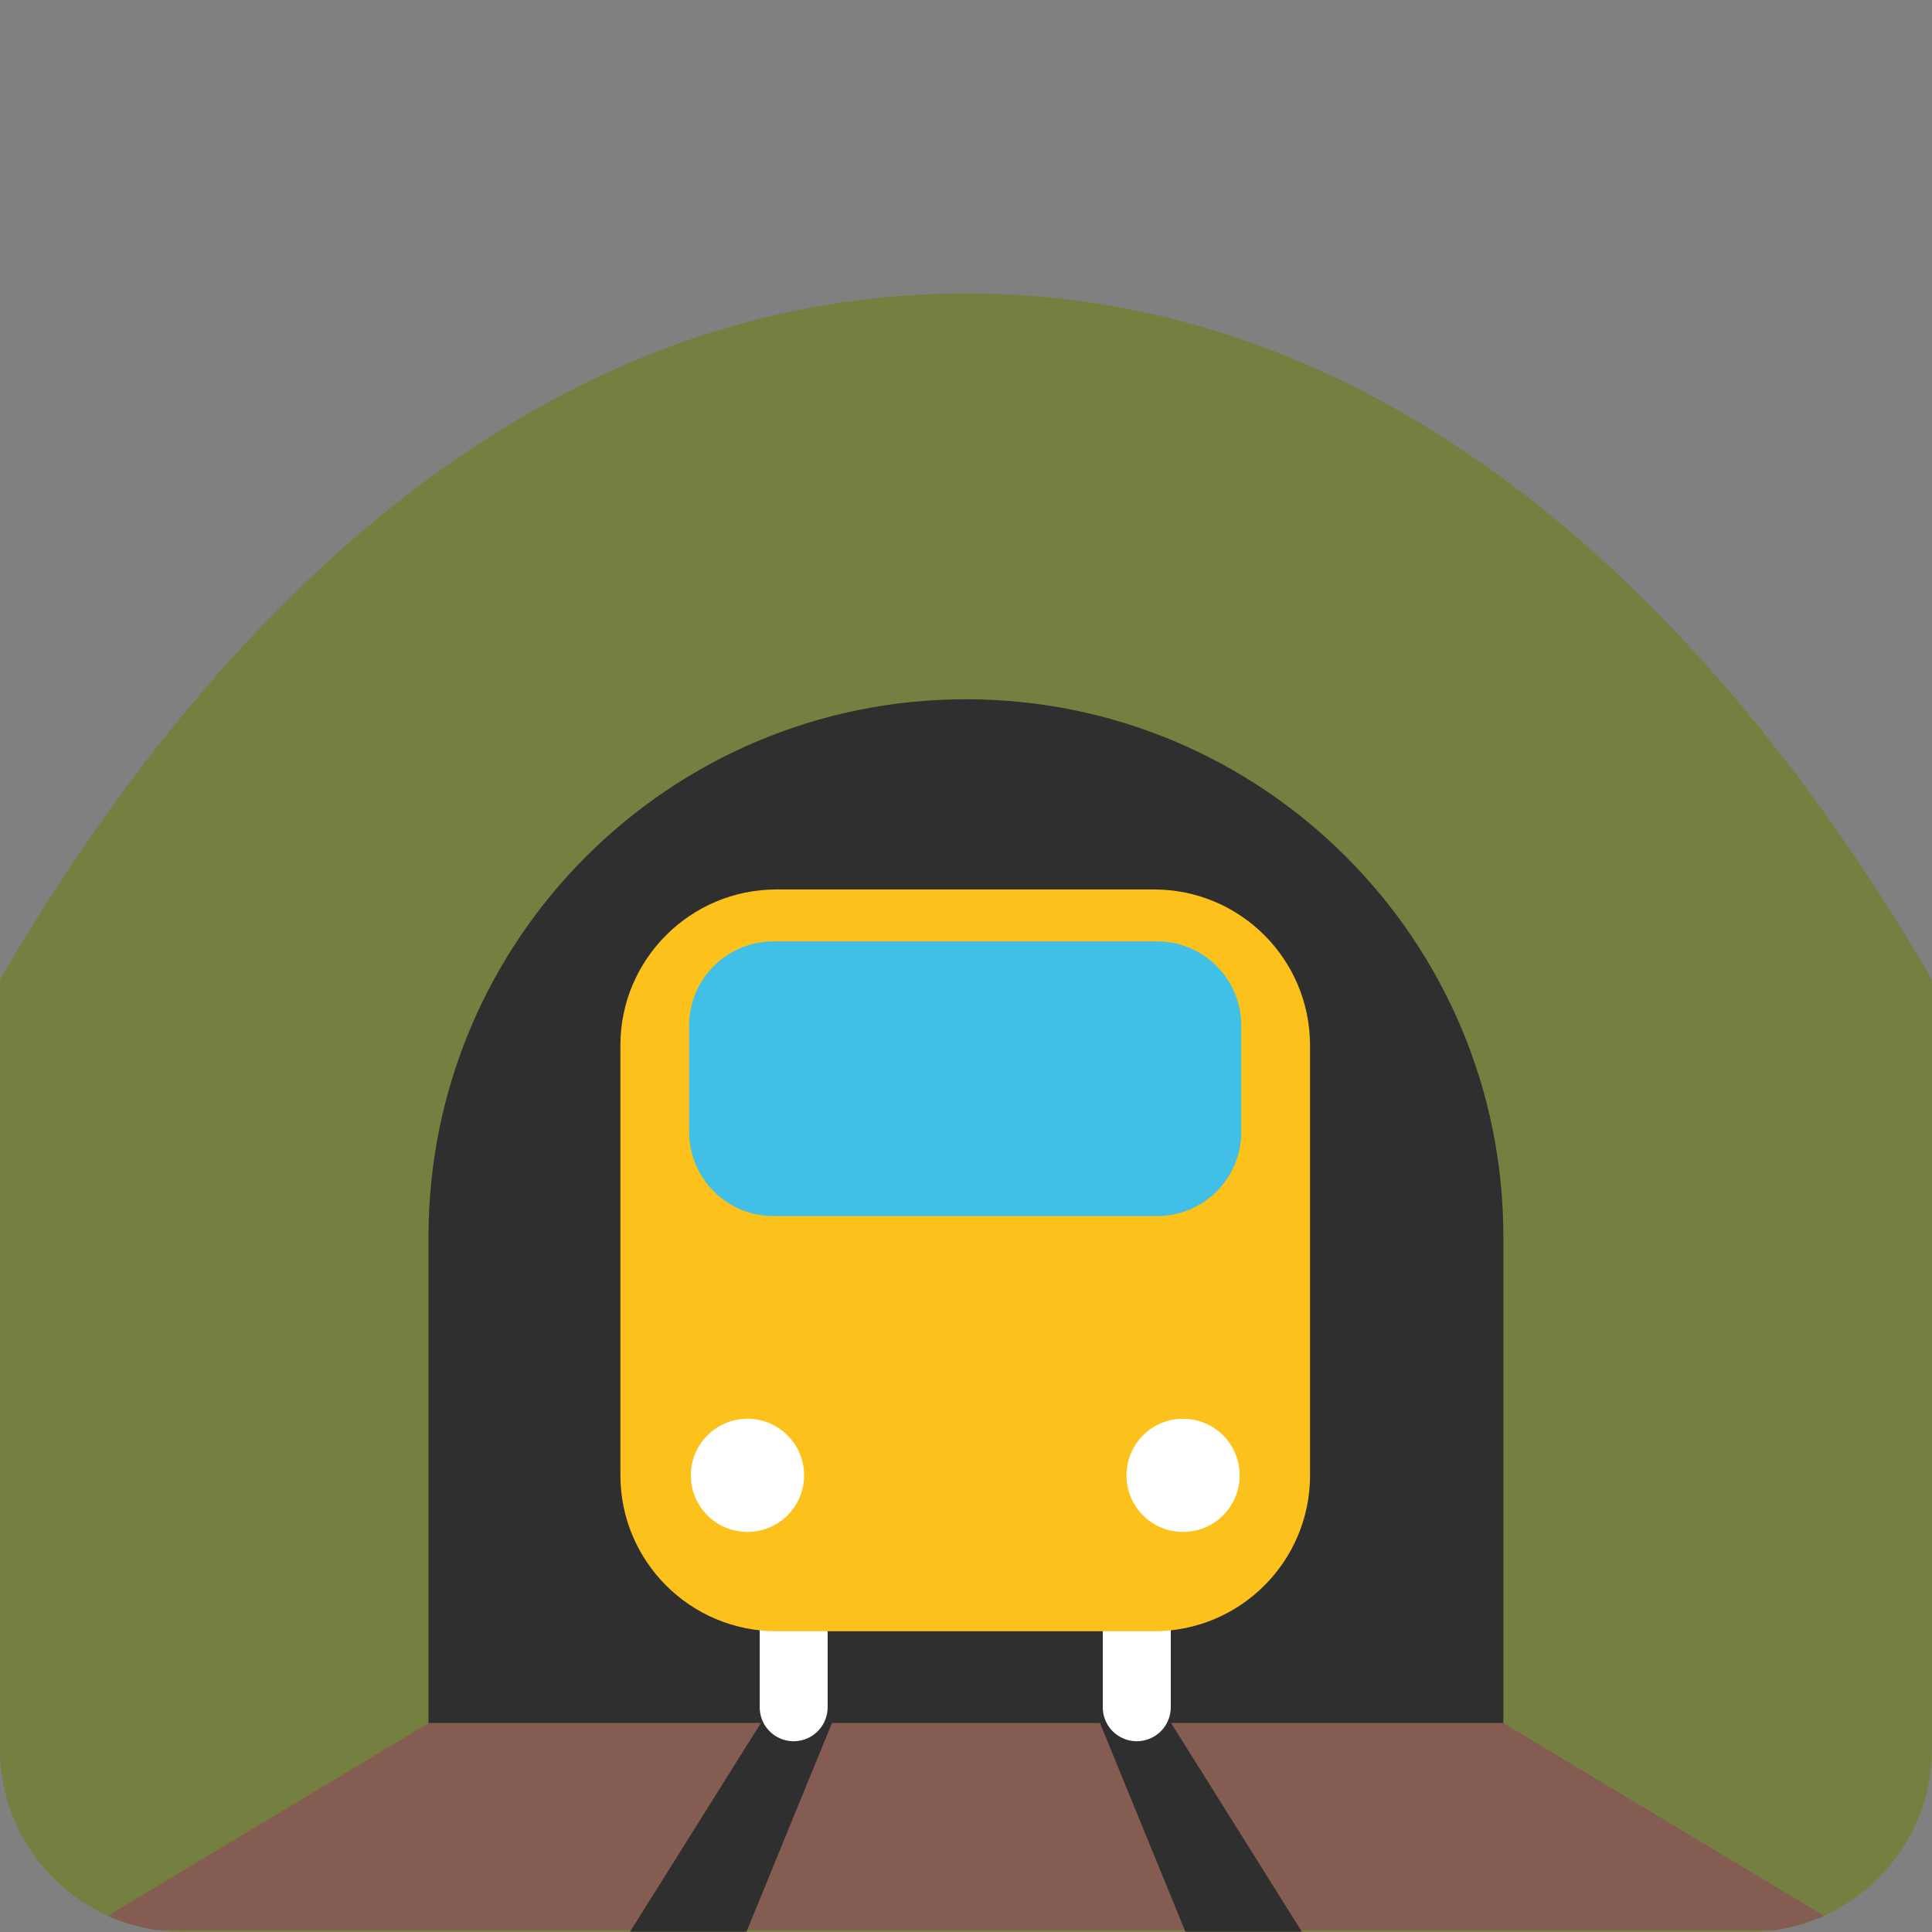 <svg id="レイヤー_1" xmlns="http://www.w3.org/2000/svg" xmlns:xlink="http://www.w3.org/1999/xlink" viewBox="0 0 128 128"><rect x="0" y="0" width="128" height="128" fill="#808080" stroke="none"/><g><g><g><g><g><defs><path id="SVGID_1_" d="M127.992 115.895c0 6.655-5.442 12.097-12.092 12.097H12.097C5.442 127.991 0 122.55 0 115.895V12.097C0 5.441 5.442 0 12.097 0H115.9c6.65 0 12.092 5.441 12.092 12.097v103.798z"/></defs><clipPath id="SVGID_2_"><use xlink:href="#SVGID_1_" overflow="visible"/></clipPath><path d="M63.996 19.438c-50.003 0-73.492 65.071-73.492 65.071l2.667 56.537h141.656l2.666-56.537c-.001.001-23.485-65.071-73.497-65.071z" clip-path="url(#SVGID_2_)" fill="#757f3f"/><g clip-path="url(#SVGID_2_)"><path d="M63.996 46.328c-19.664 0-35.606 15.942-35.606 35.61v32.223h71.213V81.938c0-19.667-15.943-35.61-35.607-35.61z" fill="#2f2f2f"/><g><path fill="#855c52" d="M122.421 127.871H5.571l22.819-13.71h71.213z"/><path fill="#2f2f2f" d="M49.458 127.979h-7.713l8.692-13.868h4.7z"/><path fill="#2f2f2f" d="M78.535 127.979h7.713l-8.688-13.868h-4.701z"/></g></g></g></g></g></g><g><g><g><g><g><path d="M54.833 113.107a2.253 2.253 0 0 1-2.254 2.254 2.251 2.251 0 0 1-2.246-2.254v-8.659a2.25 2.25 0 1 1 4.5 0v8.659z" fill="#fff"/><path d="M73.063 113.107a2.252 2.252 0 0 0 2.25 2.254 2.256 2.256 0 0 0 2.254-2.254v-8.659a2.252 2.252 0 0 0-2.254-2.25 2.248 2.248 0 0 0-2.25 2.25v8.659z" fill="#fff"/><g><defs><path id="SVGID_3_" d="M86.794 97.739c0 5.709-4.626 10.334-10.342 10.334H51.445c-5.705 0-10.342-4.625-10.342-10.334V69.263c0-5.709 4.638-10.334 10.342-10.334h25.006c5.717 0 10.342 4.625 10.342 10.334v28.476z"/></defs><use xlink:href="#SVGID_3_" overflow="visible" fill="#fcc21b"/><clipPath id="SVGID_4_"><use xlink:href="#SVGID_3_" overflow="visible"/></clipPath></g><path d="M82.235 74.992a5.569 5.569 0 0 1-5.571 5.575H51.241c-3.075 0-5.584-2.496-5.584-5.575v-7.046c0-3.08 2.509-5.576 5.584-5.576h25.422a5.569 5.569 0 0 1 5.571 5.576v7.046z" fill="#40c0e7"/></g><path d="M53.274 97.748a3.753 3.753 0 0 1-3.754 3.746 3.748 3.748 0 0 1 0-7.496 3.75 3.75 0 0 1 3.754 3.75z" fill="#fff"/><path d="M74.634 97.748a3.745 3.745 0 0 0 3.75 3.746 3.746 3.746 0 0 0 3.746-3.746 3.744 3.744 0 0 0-3.746-3.75 3.742 3.742 0 0 0-3.75 3.75z" fill="#fff"/></g></g></g></g></g></svg>